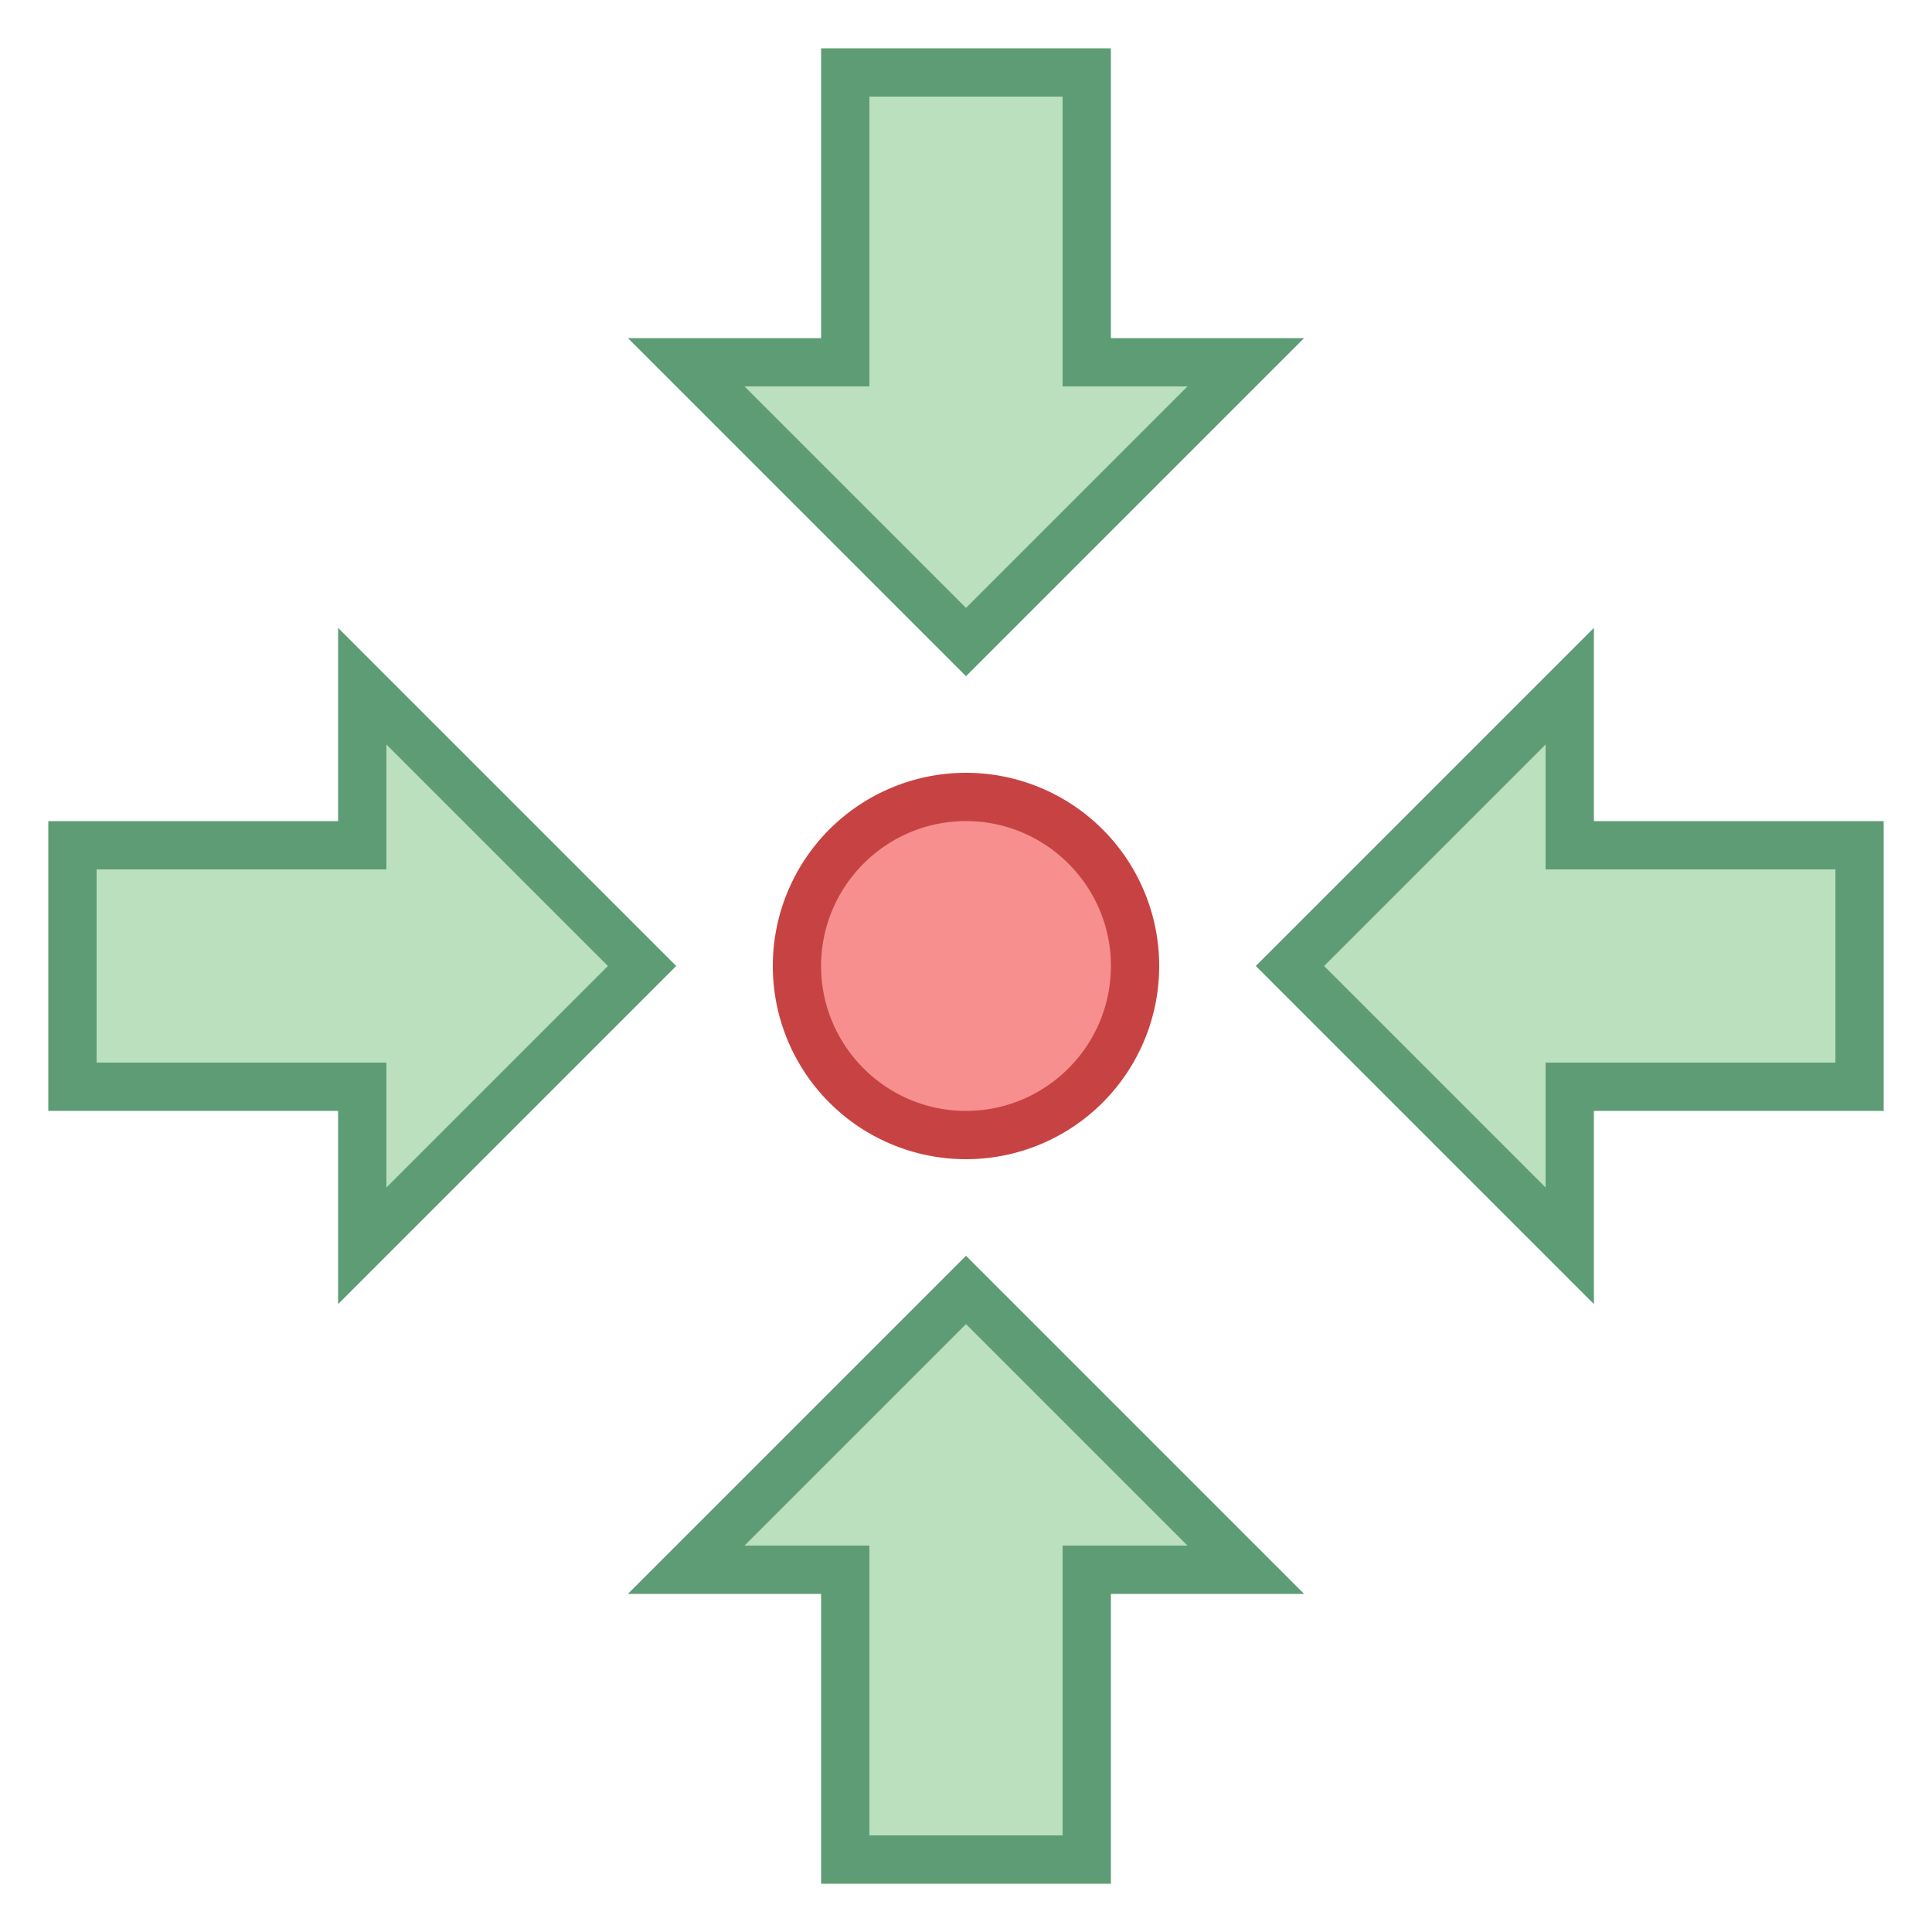 <svg viewBox="0 0 40 40" xmlns="http://www.w3.org/2000/svg"><circle cx="20" cy="20" r="3.5" fill="#f78f8f"></circle><path d="M20 17c1.654 0 3 1.346 3 3s-1.346 3-3 3-3-1.346-3-3 1.346-3 3-3m0-1a4 4 0 100 8 4 4 0 000-8z" fill="#c74343"></path><path fill="#bae0bd" d="M14.207 7.5H17.5v-6h5v6h3.293L20 13.293z"></path><path d="M22 2v6H24.586L20 12.586 15.414 8H18V2h4m1-1h-6v6h-4l7 7 7-7h-4V1z" fill="#5e9c76"></path><path fill="#bae0bd" d="M17.5 38.5v-6h-3.293L20 26.707l5.793 5.793H22.5v6z"></path><path d="M20 27.414L24.586 32H22v6h-4v-6H15.414L20 27.414M20 26l-7 7h4v6h6v-6h4l-7-7z" fill="#5e9c76"></path><g><path fill="#bae0bd" d="M26.707 20l5.793-5.793V17.5h6v5h-6v3.293z"></path><path d="M32 15.414V18h6v4h-6V24.586L27.414 20 32 15.414M33 13l-7 7 7 7v-4h6v-6h-6v-4z" fill="#5e9c76"></path></g><g><path fill="#bae0bd" d="M7.5 22.5h-6v-5h6v-3.293L13.293 20 7.5 25.793z"></path><path d="M8 15.414L12.586 20 8 24.586V22H2v-4h6V15.414M7 13v4H1v6h6v4l7-7-7-7z" fill="#5e9c76"></path></g></svg>